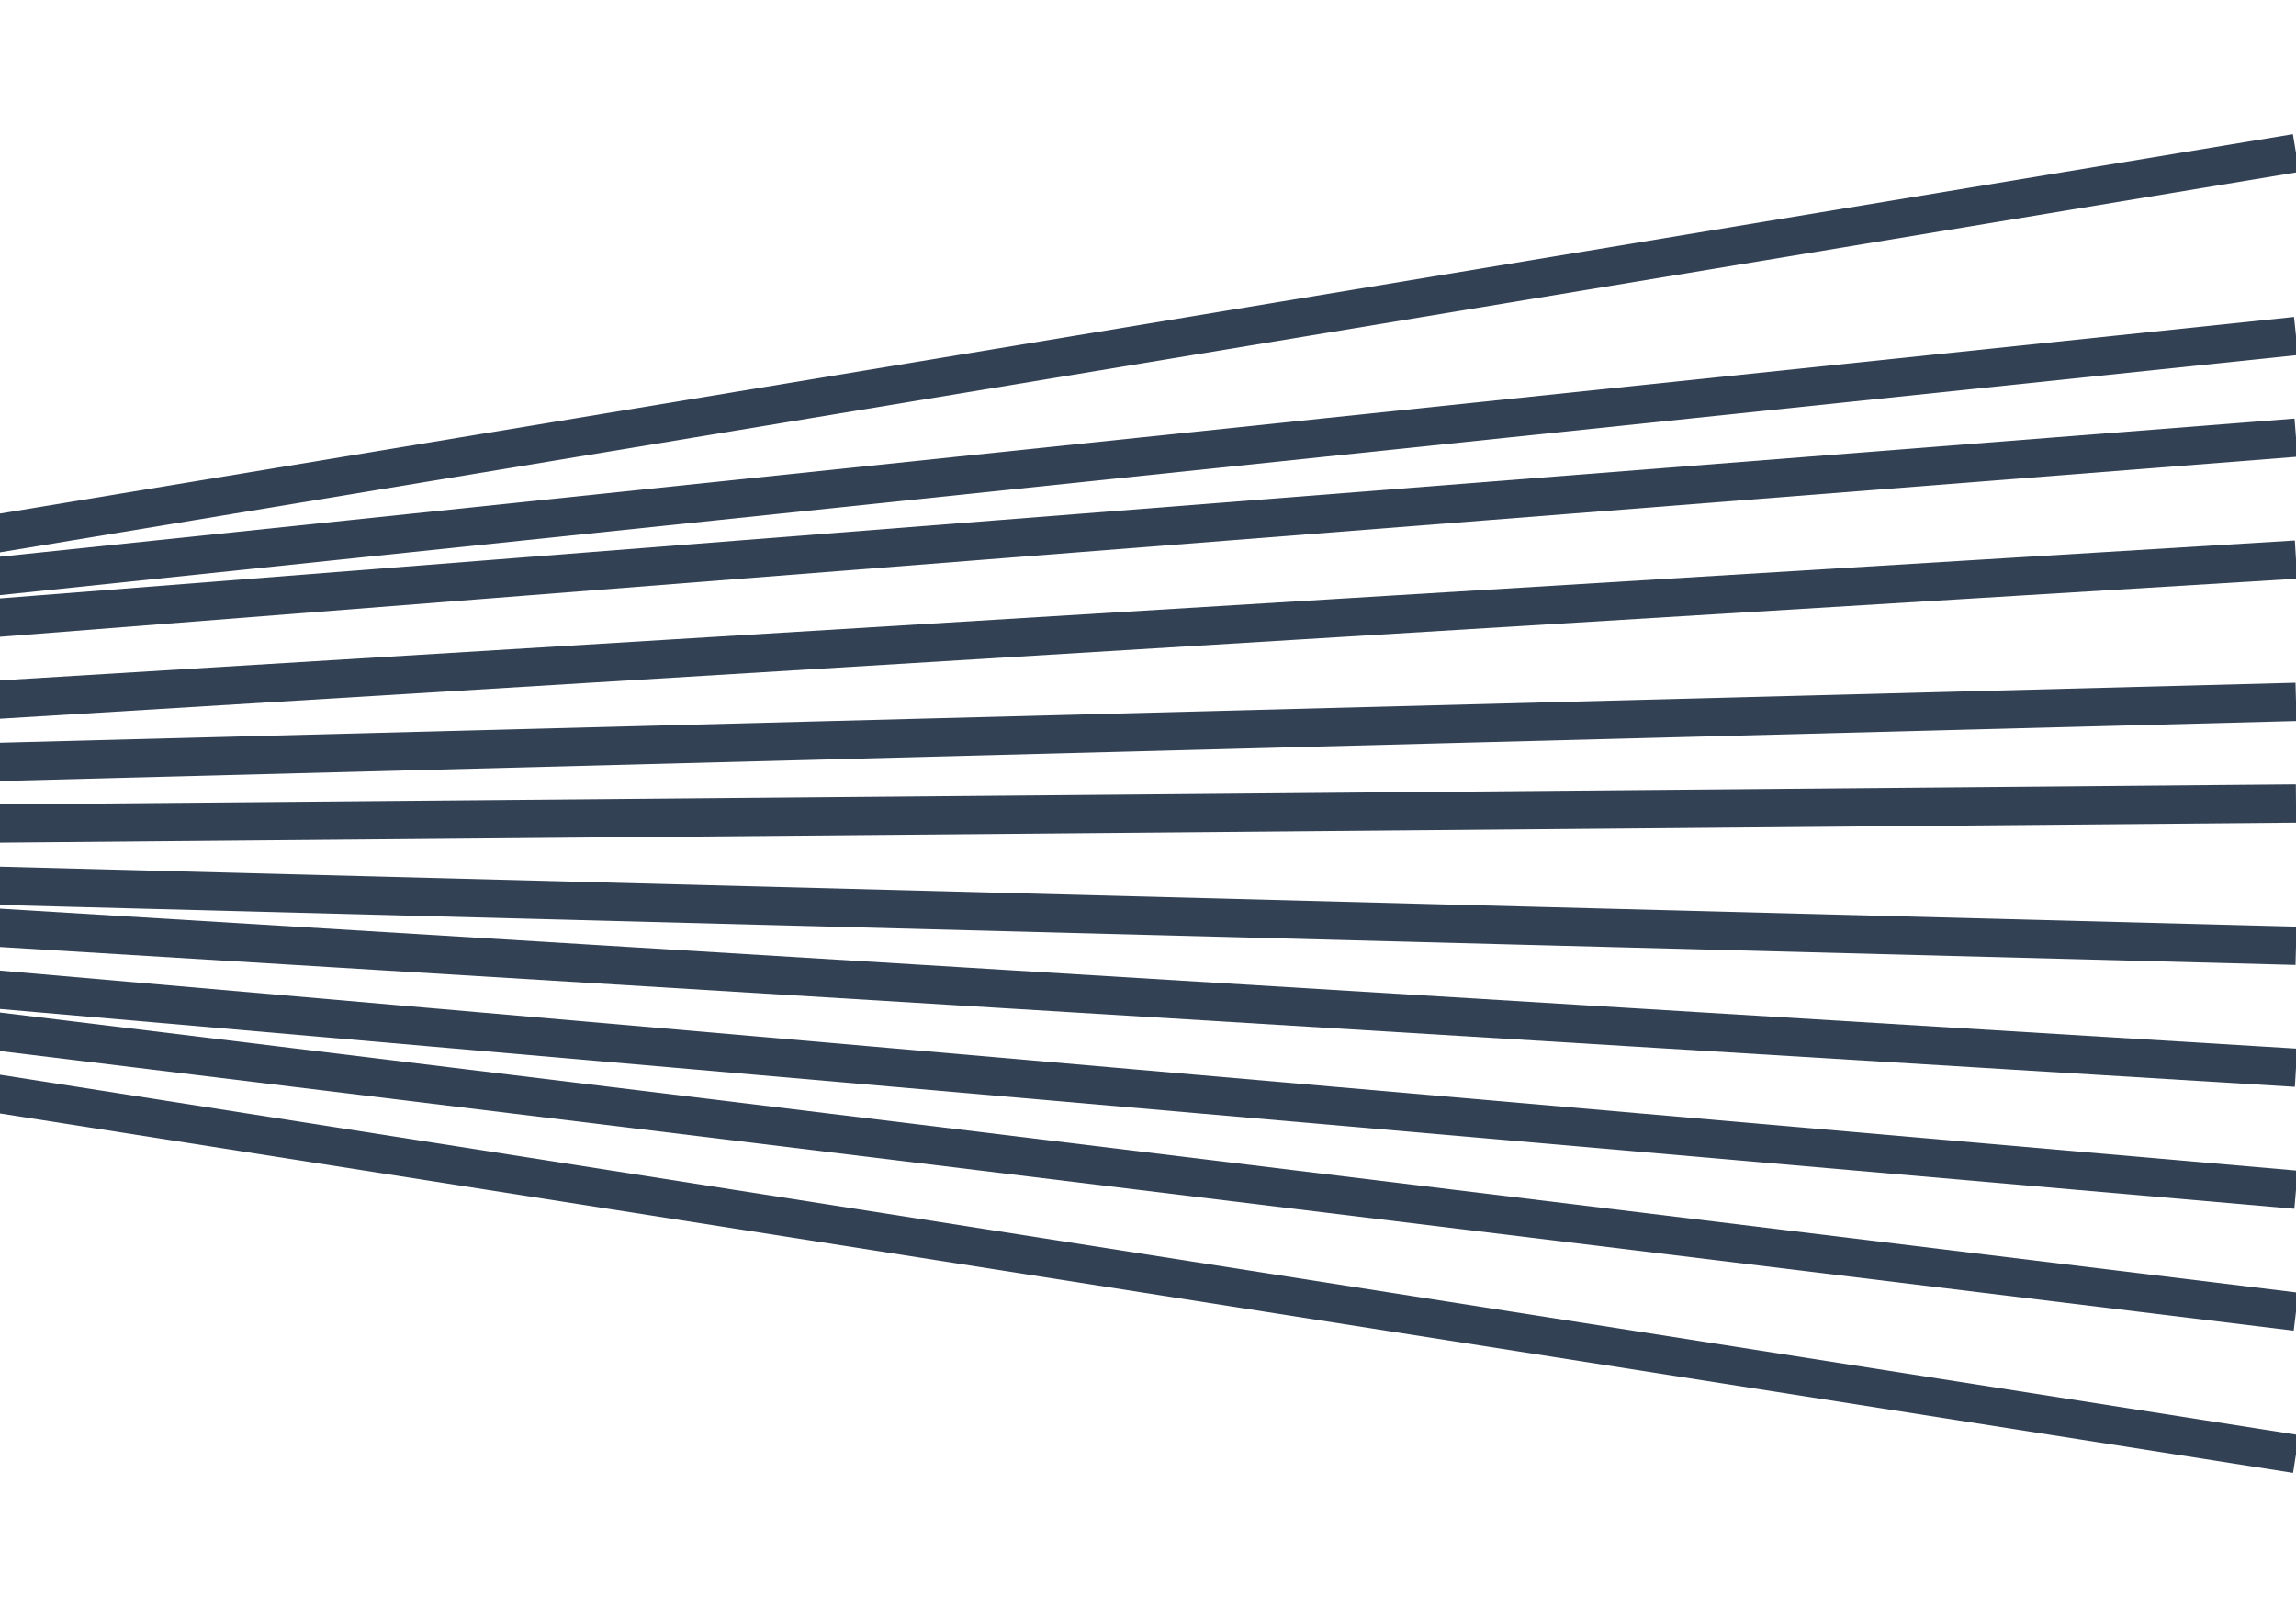 <svg width="60" height="42" viewBox="0 0 60 42" fill="none" xmlns="http://www.w3.org/2000/svg">
<g clip-path="url(#clip0_830_9228)">
<path d="M-1 14.094L60 4M-1 15.156L60 8.781M-1 16.219L60 11.438M-1 18.344L60 14.625M-1 19.938L60 18.344M-1 21.531L60 21M-1 23.125L60 24.719M-1 24.188L60 27.906M-1 25.781L60 31.094M-1 26.844L60 34.281M-1 28.438L60 38" stroke="#334155"/>
</g>
<defs>
<clipPath id="clip0_830_9228">
<rect width="60" height="42" fill="white"/>
</clipPath>
</defs>
</svg>
